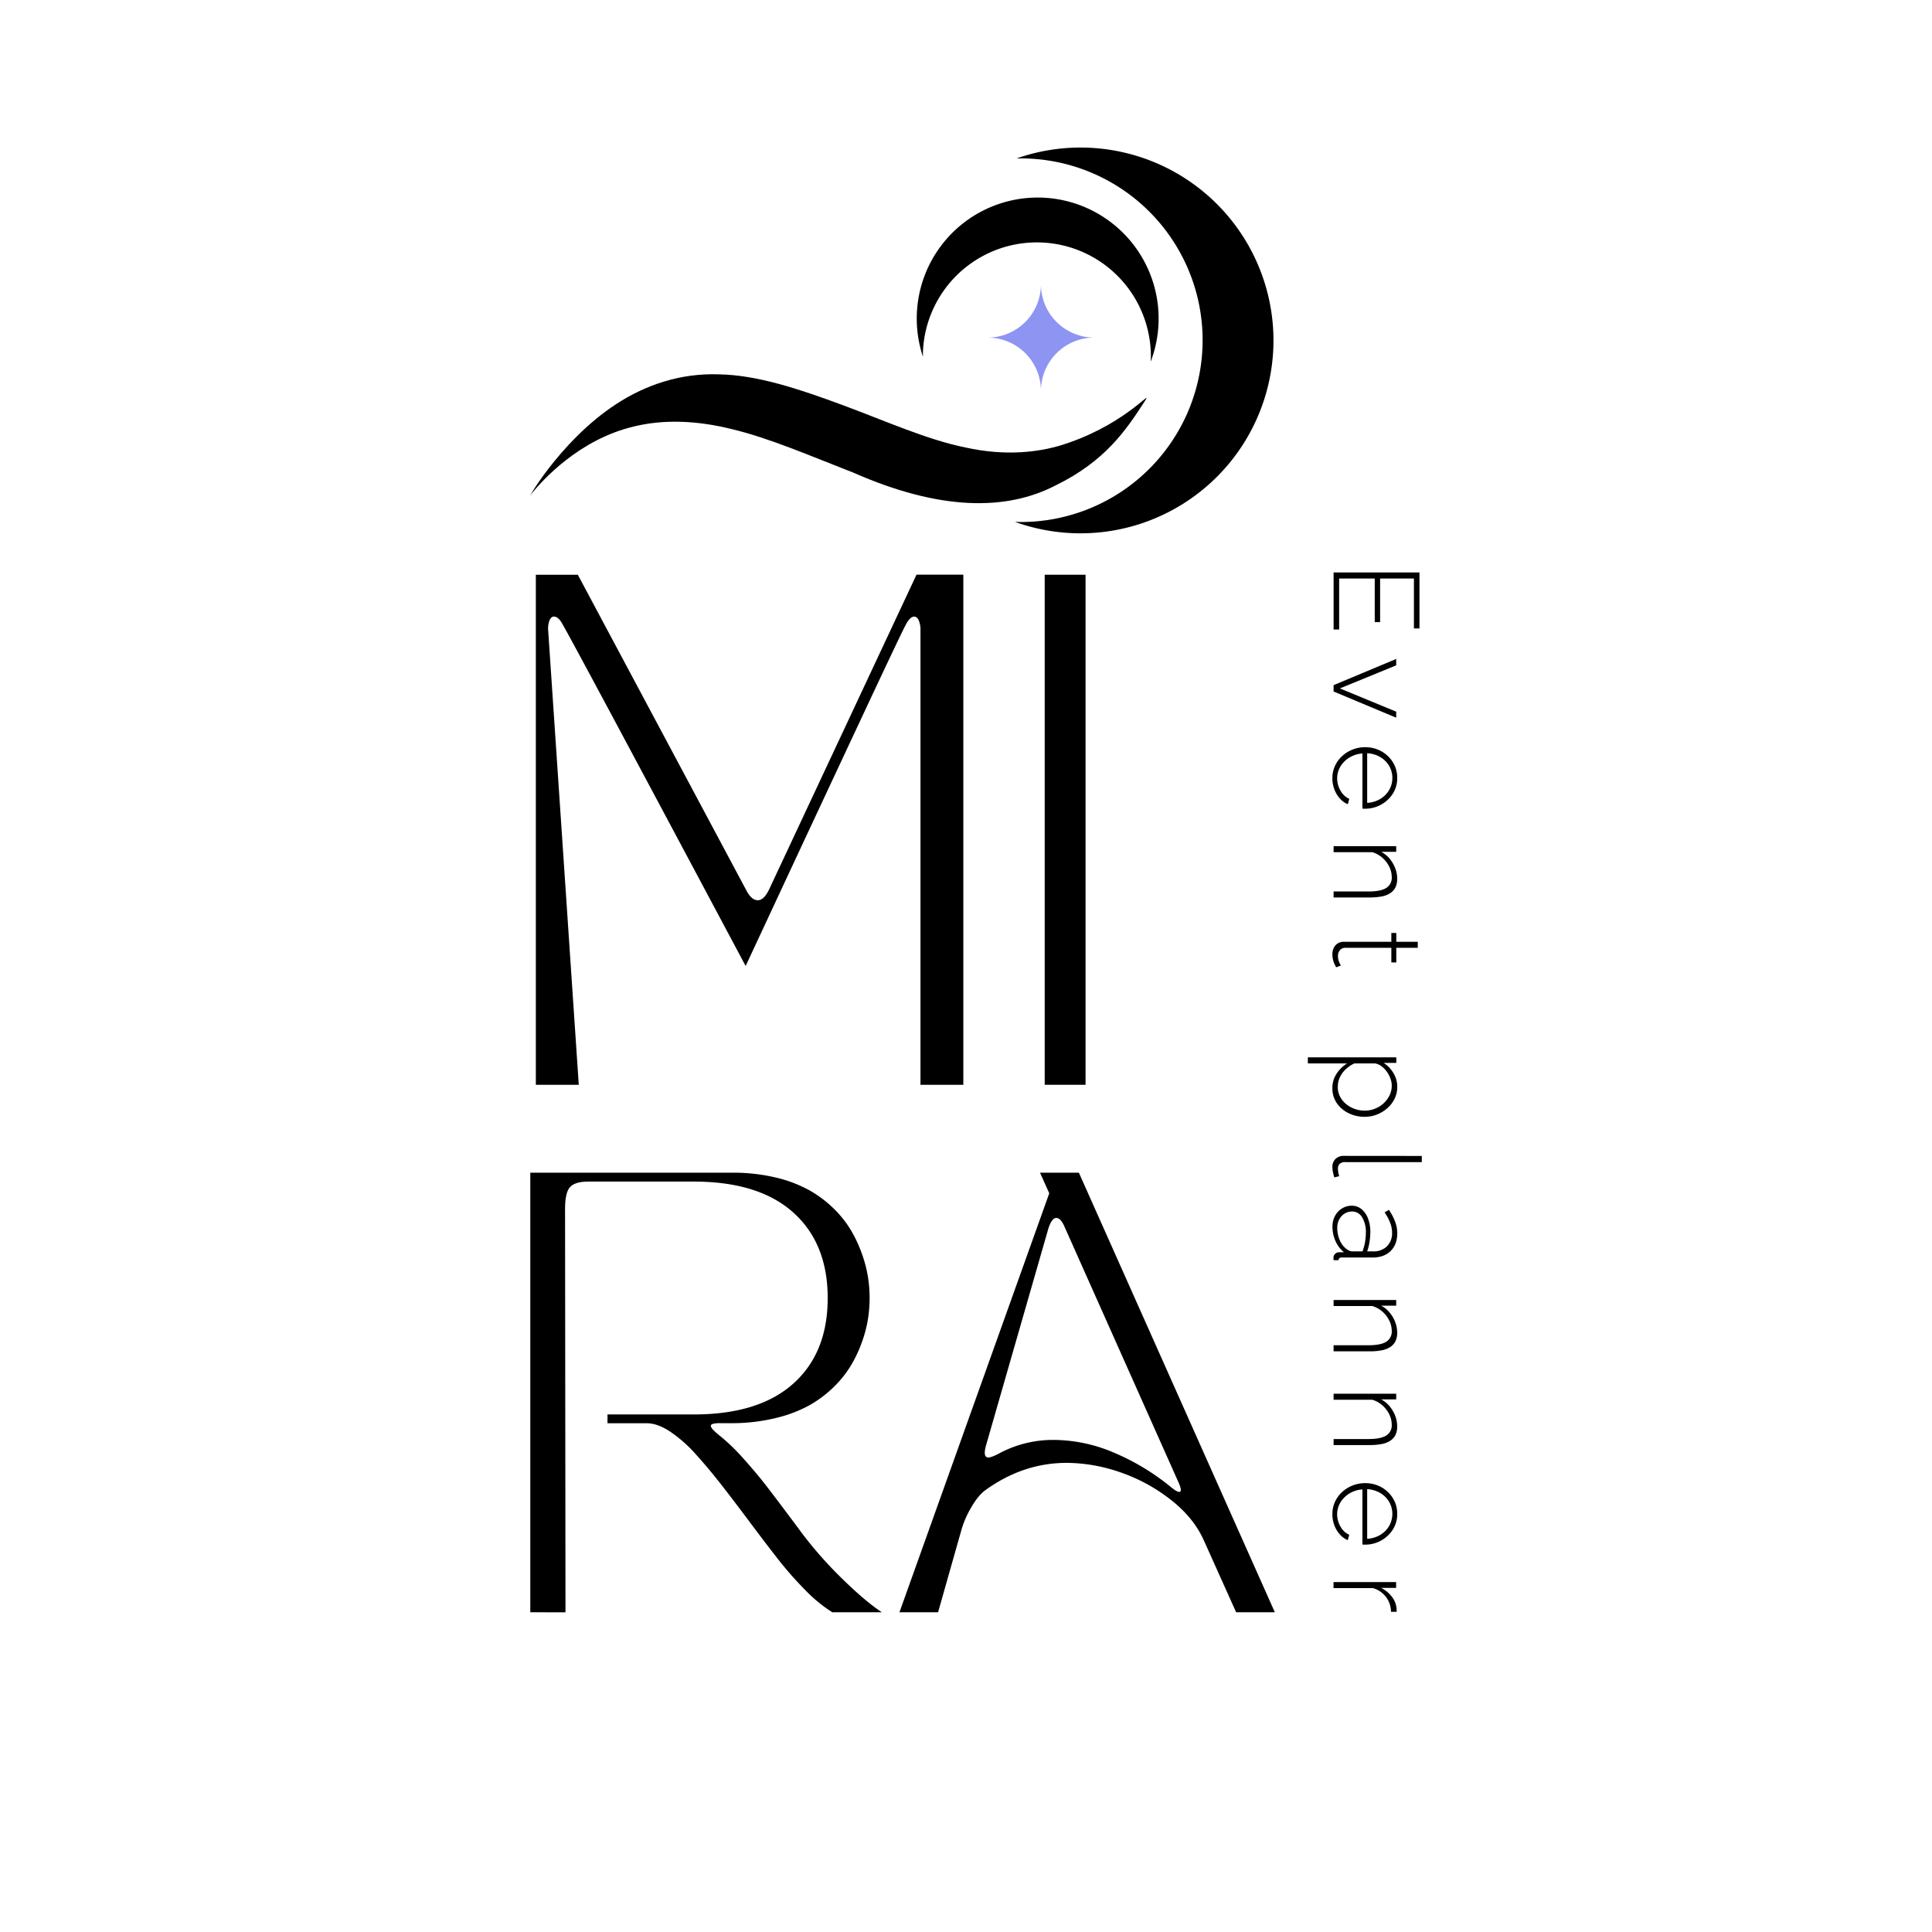 <svg id="Livello_1" data-name="Livello 1" xmlns="http://www.w3.org/2000/svg" viewBox="0 0 1080 1080">
  <g>
    <g>
      <g>
        <path d="M711.88,190.82a107.89,107.89,0,0,1-144.5,100.91c1.22,0,2.44.08,3.67.08A101.63,101.63,0,0,0,572,88.56c-1.23,0-2.46,0-3.69,0A107.87,107.87,0,0,1,711.88,190.82Z"/>
        <path d="M581.55,110.45a67.64,67.64,0,0,1,61.7,91.69c0-.76.07-1.53.09-2.3a63.73,63.73,0,0,0-127.42-2.78q0,1.16,0,2.31a67.62,67.62,0,0,1,65.63-88.92Z"/>
        <path d="M297.18,275.9c5.69-6.94,26.32-30.39,57.71-37.62,15.7-3.75,34.08-3.48,54.6,1.7,20.51,4.92,43.16,14.74,67.37,24.16,48.41,21.34,85.55,21.58,113.27,7.18,27.73-13.54,39.41-31,49.58-46.7,5.76-8.88-8.68,11.09-41.85,22.72-16.59,6-36.42,7.6-58.06,2.83-21.66-4.35-45.13-15-69.1-23.85s-47.3-16.68-68.76-17.06c-21.45-.77-41,5.86-57.36,16.55C311.93,247,292.31,283.68,297.18,275.9Z"/>
        <path d="M552.06,188.71a29.82,29.82,0,0,1,29.83,29.83,29.83,29.83,0,0,1,29.83-29.83,29.83,29.83,0,0,1-29.83-29.83A29.82,29.82,0,0,1,552.06,188.71Z" fill="#8e94f2"/>
      </g>
      <g>
        <path d="M323.54,606.4h-24V321.28H323l94.11,176.25q2.93,5.72,6.55,5.71,3.35,0,6.26-6l82.42-176h26.17V606.4H514.55V352.33a13.25,13.25,0,0,0-1-5.64c-.65-1.34-1.48-2-2.5-2q-2.37,0-4.74,4.6-2.22,4-24.57,51.72t-43.64,93.34L416.82,540Q318.95,356.37,314.63,349.27q-2.37-4.61-5-4.6c-1,0-1.83.7-2.44,2.09a12.86,12.86,0,0,0-.76,5.57Z"/>
        <path d="M584,606.4V321.28h22.83V606.4Z"/>
        <path d="M296.44,901.26V655.54h113a102.77,102.77,0,0,1,23.93,2.64,73.83,73.83,0,0,1,18.72,7,64.5,64.5,0,0,1,13.8,10.26,60.24,60.24,0,0,1,9.77,12.24A74.74,74.74,0,0,1,481.86,701a71.67,71.67,0,0,1,3.36,13,78.45,78.45,0,0,1,.9,11.64,77.26,77.26,0,0,1-.9,11.58,70.9,70.9,0,0,1-3.36,12.9,73.2,73.2,0,0,1-6.18,13.19,61.07,61.07,0,0,1-9.77,12.18,64.5,64.5,0,0,1-13.8,10.26,75.34,75.34,0,0,1-18.72,7,104.13,104.13,0,0,1-23.93,2.82h-7.08a13.21,13.21,0,0,0-4,.42q-1.2.42-1,1.32a5.33,5.33,0,0,0,1.38,2.1,37.18,37.18,0,0,0,3.54,3.12,109.15,109.15,0,0,1,13.44,13q7.31,8.16,12.77,15.24t15.78,20.88q.6.84,1,1.38l1,1.32q.6.78,1.08,1.5A225.39,225.39,0,0,0,471,882.72q12.83,12.54,21.95,18.54H465.25a81.3,81.3,0,0,1-15.12-12.42,198,198,0,0,1-15.6-17.76q-7.44-9.54-15.35-20.15T403.7,830.59Q396.14,820.87,389,813a76.51,76.51,0,0,0-14.28-12.65q-7.14-4.74-13.13-4.74h-22v-4.92h48.23q36.36,0,55.61-17.22t19.26-47.81q0-30.6-19.26-47.87t-55.61-17.28h-59q-7.2,0-10.08,3t-2.87,12.48l.24,225.32Z"/>
        <path d="M524.39,901.26H502.8l83.74-234.2-5.16-11.52H603.1L712.64,901.26H691l-18-40.08q-5.76-12.95-18.9-23.09a96.23,96.23,0,0,0-28.37-15.24,92.48,92.48,0,0,0-29.4-5.1q-24.36,0-45.47,15.24-4,2.88-7.86,9.54a53.57,53.57,0,0,0-5.58,12.78Zm26.76-93.11q-1.8,6.6,1.32,6.6,1.56,0,5.4-1.92a63.65,63.65,0,0,1,31.19-7.91,86.49,86.49,0,0,1,33.66,7.13,130.18,130.18,0,0,1,31.73,19.14q4.2,3.48,5.28,2.64t-1.2-5.76L595.18,686q-2.16-5.16-4.68-5.16t-4.44,5.88Z"/>
      </g>
    </g>
    <g>
      <path d="M748.59,351.9h-3.1V320h48V351.3h-3.1V323.4H771.49v24.38h-3V323.4H748.59Z"/>
      <path d="M745.49,383l35-14.65v3.58l-31.48,12.9,31.48,13v3.37l-35-14.65Z"/>
      <path d="M744.81,435.05a16.34,16.34,0,0,1,1.45-6.89,16.89,16.89,0,0,1,4-5.5,18.53,18.53,0,0,1,5.85-3.65,18.94,18.94,0,0,1,7-1.32,18.37,18.37,0,0,1,9,2.23,17.67,17.67,0,0,1,6.5,6.15,16.25,16.25,0,0,1,2.45,8.78,16,16,0,0,1-2.49,8.85,18.33,18.33,0,0,1-6.56,6.11,18.06,18.06,0,0,1-8.92,2.26h-.81a2.55,2.55,0,0,1-.67-.07V421.2a15.77,15.77,0,0,0-7.19,2.23,14.77,14.77,0,0,0-5.08,5,12.78,12.78,0,0,0-1.85,6.72,13.34,13.34,0,0,0,1.9,6.88,10.41,10.41,0,0,0,4.86,4.53l-.81,3a11.86,11.86,0,0,1-4.46-3.21,16.11,16.11,0,0,1-3.07-5.13A17.14,17.14,0,0,1,744.81,435.05Zm19.45-14v27.76a15.92,15.92,0,0,0,7.26-2.16,14,14,0,0,0,5-5,13.09,13.09,0,0,0,1.81-6.78,12.94,12.94,0,0,0-1.81-6.76,14.09,14.09,0,0,0-5-4.93A15.92,15.92,0,0,0,764.26,421.07Z"/>
      <path d="M745.49,501.71v-3.37H765c4.49,0,7.77-.65,9.86-1.93A6.65,6.65,0,0,0,778,490.3a13.12,13.12,0,0,0-1.42-5.84,15.77,15.77,0,0,0-3.86-5,15.08,15.08,0,0,0-5.55-3.07H745.49V473h35v3.17h-8.41a15.54,15.54,0,0,1,4.68,3.78,19.09,19.09,0,0,1,3.13,5.27,16.32,16.32,0,0,1,1.14,6,10.54,10.54,0,0,1-1,4.9,8.45,8.45,0,0,1-3,3.24,13.4,13.4,0,0,1-4.85,1.79,36.2,36.2,0,0,1-6.59.54Z"/>
      <path d="M746.91,540.75c-.09-.22-.32-.67-.68-1.35a13.15,13.15,0,0,1-1.42-6,8.15,8.15,0,0,1,.72-3.41,5.74,5.74,0,0,1,2.14-2.53,6.11,6.11,0,0,1,3.46-1h26.64v-4.93h2.77v4.93h12v3.38h-12v8.17h-2.77v-8.17H751.93a3.86,3.86,0,0,0-3,1.42,4.76,4.76,0,0,0-1,3,8.65,8.65,0,0,0,.71,3.65,14.44,14.44,0,0,0,.91,1.82Z"/>
      <path d="M744.81,608.23a14.16,14.16,0,0,1,2.39-8.08,19.5,19.5,0,0,1,5.82-5.7H731.1v-3.38h49.44v3.11h-7.06a16.94,16.94,0,0,1,5.48,5.74,14.51,14.51,0,0,1,2.12,7.56,15,15,0,0,1-1.51,6.76,17.17,17.17,0,0,1-4.11,5.3,19.17,19.17,0,0,1-5.82,3.51,18.52,18.52,0,0,1-6.73,1.25,20.15,20.15,0,0,1-9-2,16.9,16.9,0,0,1-6.63-5.64A14.42,14.42,0,0,1,744.81,608.23Zm3-.82a12,12,0,0,0,1.28,5.58,13.21,13.21,0,0,0,3.43,4.22,16,16,0,0,0,4.84,2.7,16.49,16.49,0,0,0,5.51.94,15.57,15.57,0,0,0,10.56-4.08,15,15,0,0,0,3.33-4.46,12.29,12.29,0,0,0,1.24-5.5,11.39,11.39,0,0,0-.74-3.89,15.36,15.36,0,0,0-2.08-3.91,13.36,13.36,0,0,0-3.06-3.08,8.14,8.14,0,0,0-3.53-1.48h-11.5a18.77,18.77,0,0,0-4.67,3.14,14.34,14.34,0,0,0-3.36,4.49A12.08,12.08,0,0,0,747.85,607.41Z"/>
      <path d="M794.79,646.18v3.45H752.2a4.45,4.45,0,0,0-3.36,1,3.73,3.73,0,0,0-.92,2.63,13.29,13.29,0,0,0,.2,2.23,11.89,11.89,0,0,0,.54,2l-2.77.68a22.48,22.48,0,0,1-.74-2.84,15.69,15.69,0,0,1-.34-2.91,6.13,6.13,0,0,1,1.73-4.55,6.33,6.33,0,0,1,4.66-1.73Z"/>
      <path d="M755.58,674a8.44,8.44,0,0,1,5.49,1.89,12.52,12.52,0,0,1,3.64,5.2,20.71,20.71,0,0,1,1.31,7.63,35.58,35.58,0,0,1-.47,5.61,29.71,29.71,0,0,1-1.29,5.2h3.31a10.61,10.61,0,0,0,7.72-2.8,10.31,10.31,0,0,0,2.89-7.74,15.36,15.36,0,0,0-1.08-5.47,28.2,28.2,0,0,0-3.11-5.8l2.43-1.42A32.08,32.08,0,0,1,779.9,683a18.33,18.33,0,0,1,1.18,6.38q0,6.28-3.7,9.93t-10.09,3.65H749.94a1.72,1.72,0,0,0-1.21.37,1.63,1.63,0,0,0-.47,1.11h-2.77a8.28,8.28,0,0,1-.07-1v-.67a3.14,3.14,0,0,1,1.08-2,3.38,3.38,0,0,1,2-.77h2.77a16.4,16.4,0,0,1-4.73-6.25,19.68,19.68,0,0,1-1.69-8,12.47,12.47,0,0,1,1.42-6,10.65,10.65,0,0,1,3.87-4.19A10.23,10.23,0,0,1,755.58,674Zm-2.89,24.18a7.71,7.71,0,0,0,1.68,1,3.83,3.83,0,0,0,1.48.34h5.79a26.87,26.87,0,0,0,1.41-5.06,31.1,31.1,0,0,0,.47-5.41,15.68,15.68,0,0,0-2.08-8.54,6.41,6.41,0,0,0-5.65-3.28,7.73,7.73,0,0,0-4.11,1.15,8.5,8.5,0,0,0-3,3.21,9.66,9.66,0,0,0-1.15,4.76,16.89,16.89,0,0,0,1.45,7A11.54,11.54,0,0,0,752.69,698.19Z"/>
      <path d="M745.49,755.4V752H765c4.49,0,7.77-.64,9.86-1.92A6.68,6.68,0,0,0,778,744a13.12,13.12,0,0,0-1.42-5.84,15.89,15.89,0,0,0-3.86-5,15.08,15.08,0,0,0-5.55-3.07H745.49v-3.38h35v3.18h-8.41a15.24,15.24,0,0,1,4.68,3.78,18.81,18.81,0,0,1,3.13,5.27,16.29,16.29,0,0,1,1.14,6,10.49,10.49,0,0,1-1,4.89,8.55,8.55,0,0,1-3,3.25,13.59,13.59,0,0,1-4.85,1.79,36.2,36.2,0,0,1-6.59.54Z"/>
      <path d="M745.49,807.81v-3.38H765c4.49,0,7.77-.64,9.86-1.92a6.67,6.67,0,0,0,3.13-6.12,13.12,13.12,0,0,0-1.42-5.84,15.89,15.89,0,0,0-3.86-5,15.08,15.08,0,0,0-5.55-3.07H745.49V779.1h35v3.18h-8.41a15.24,15.24,0,0,1,4.68,3.78,19,19,0,0,1,3.13,5.27,16.29,16.29,0,0,1,1.14,6,10.57,10.57,0,0,1-1,4.9,8.6,8.6,0,0,1-3,3.24,13.59,13.59,0,0,1-4.85,1.79,36.2,36.2,0,0,1-6.59.54Z"/>
      <path d="M744.81,846.44a16.34,16.34,0,0,1,1.45-6.89,17,17,0,0,1,4-5.5,18.53,18.53,0,0,1,5.85-3.65,18.94,18.94,0,0,1,7-1.32,18.37,18.37,0,0,1,9,2.23,17.67,17.67,0,0,1,6.5,6.15,16.25,16.25,0,0,1,2.45,8.78,16,16,0,0,1-2.49,8.85A18.33,18.33,0,0,1,772,861.2a18.06,18.06,0,0,1-8.92,2.26h-.81a2.55,2.55,0,0,1-.67-.07V832.6a15.64,15.64,0,0,0-7.19,2.22,14.77,14.77,0,0,0-5.08,5,12.8,12.8,0,0,0-1.85,6.72,13.41,13.41,0,0,0,1.9,6.89,10.38,10.38,0,0,0,4.86,4.52l-.81,3a11.86,11.86,0,0,1-4.46-3.21,16.11,16.11,0,0,1-3.07-5.13A17.14,17.14,0,0,1,744.81,846.44Zm19.45-14v27.76a15.92,15.92,0,0,0,7.26-2.16,14,14,0,0,0,5-5,13.57,13.57,0,0,0,0-13.54,14.17,14.17,0,0,0-5-4.93A15.92,15.92,0,0,0,764.26,832.46Z"/>
      <path d="M777.57,901a13.78,13.78,0,0,0-10.13-13.24h-22V884.4h35v3.24H772a16.86,16.86,0,0,1,6,4.86,12.6,12.6,0,0,1,2.67,6.42c0,.45.07.86.07,1.22V901Z"/>
    </g>
  </g>
</svg>
